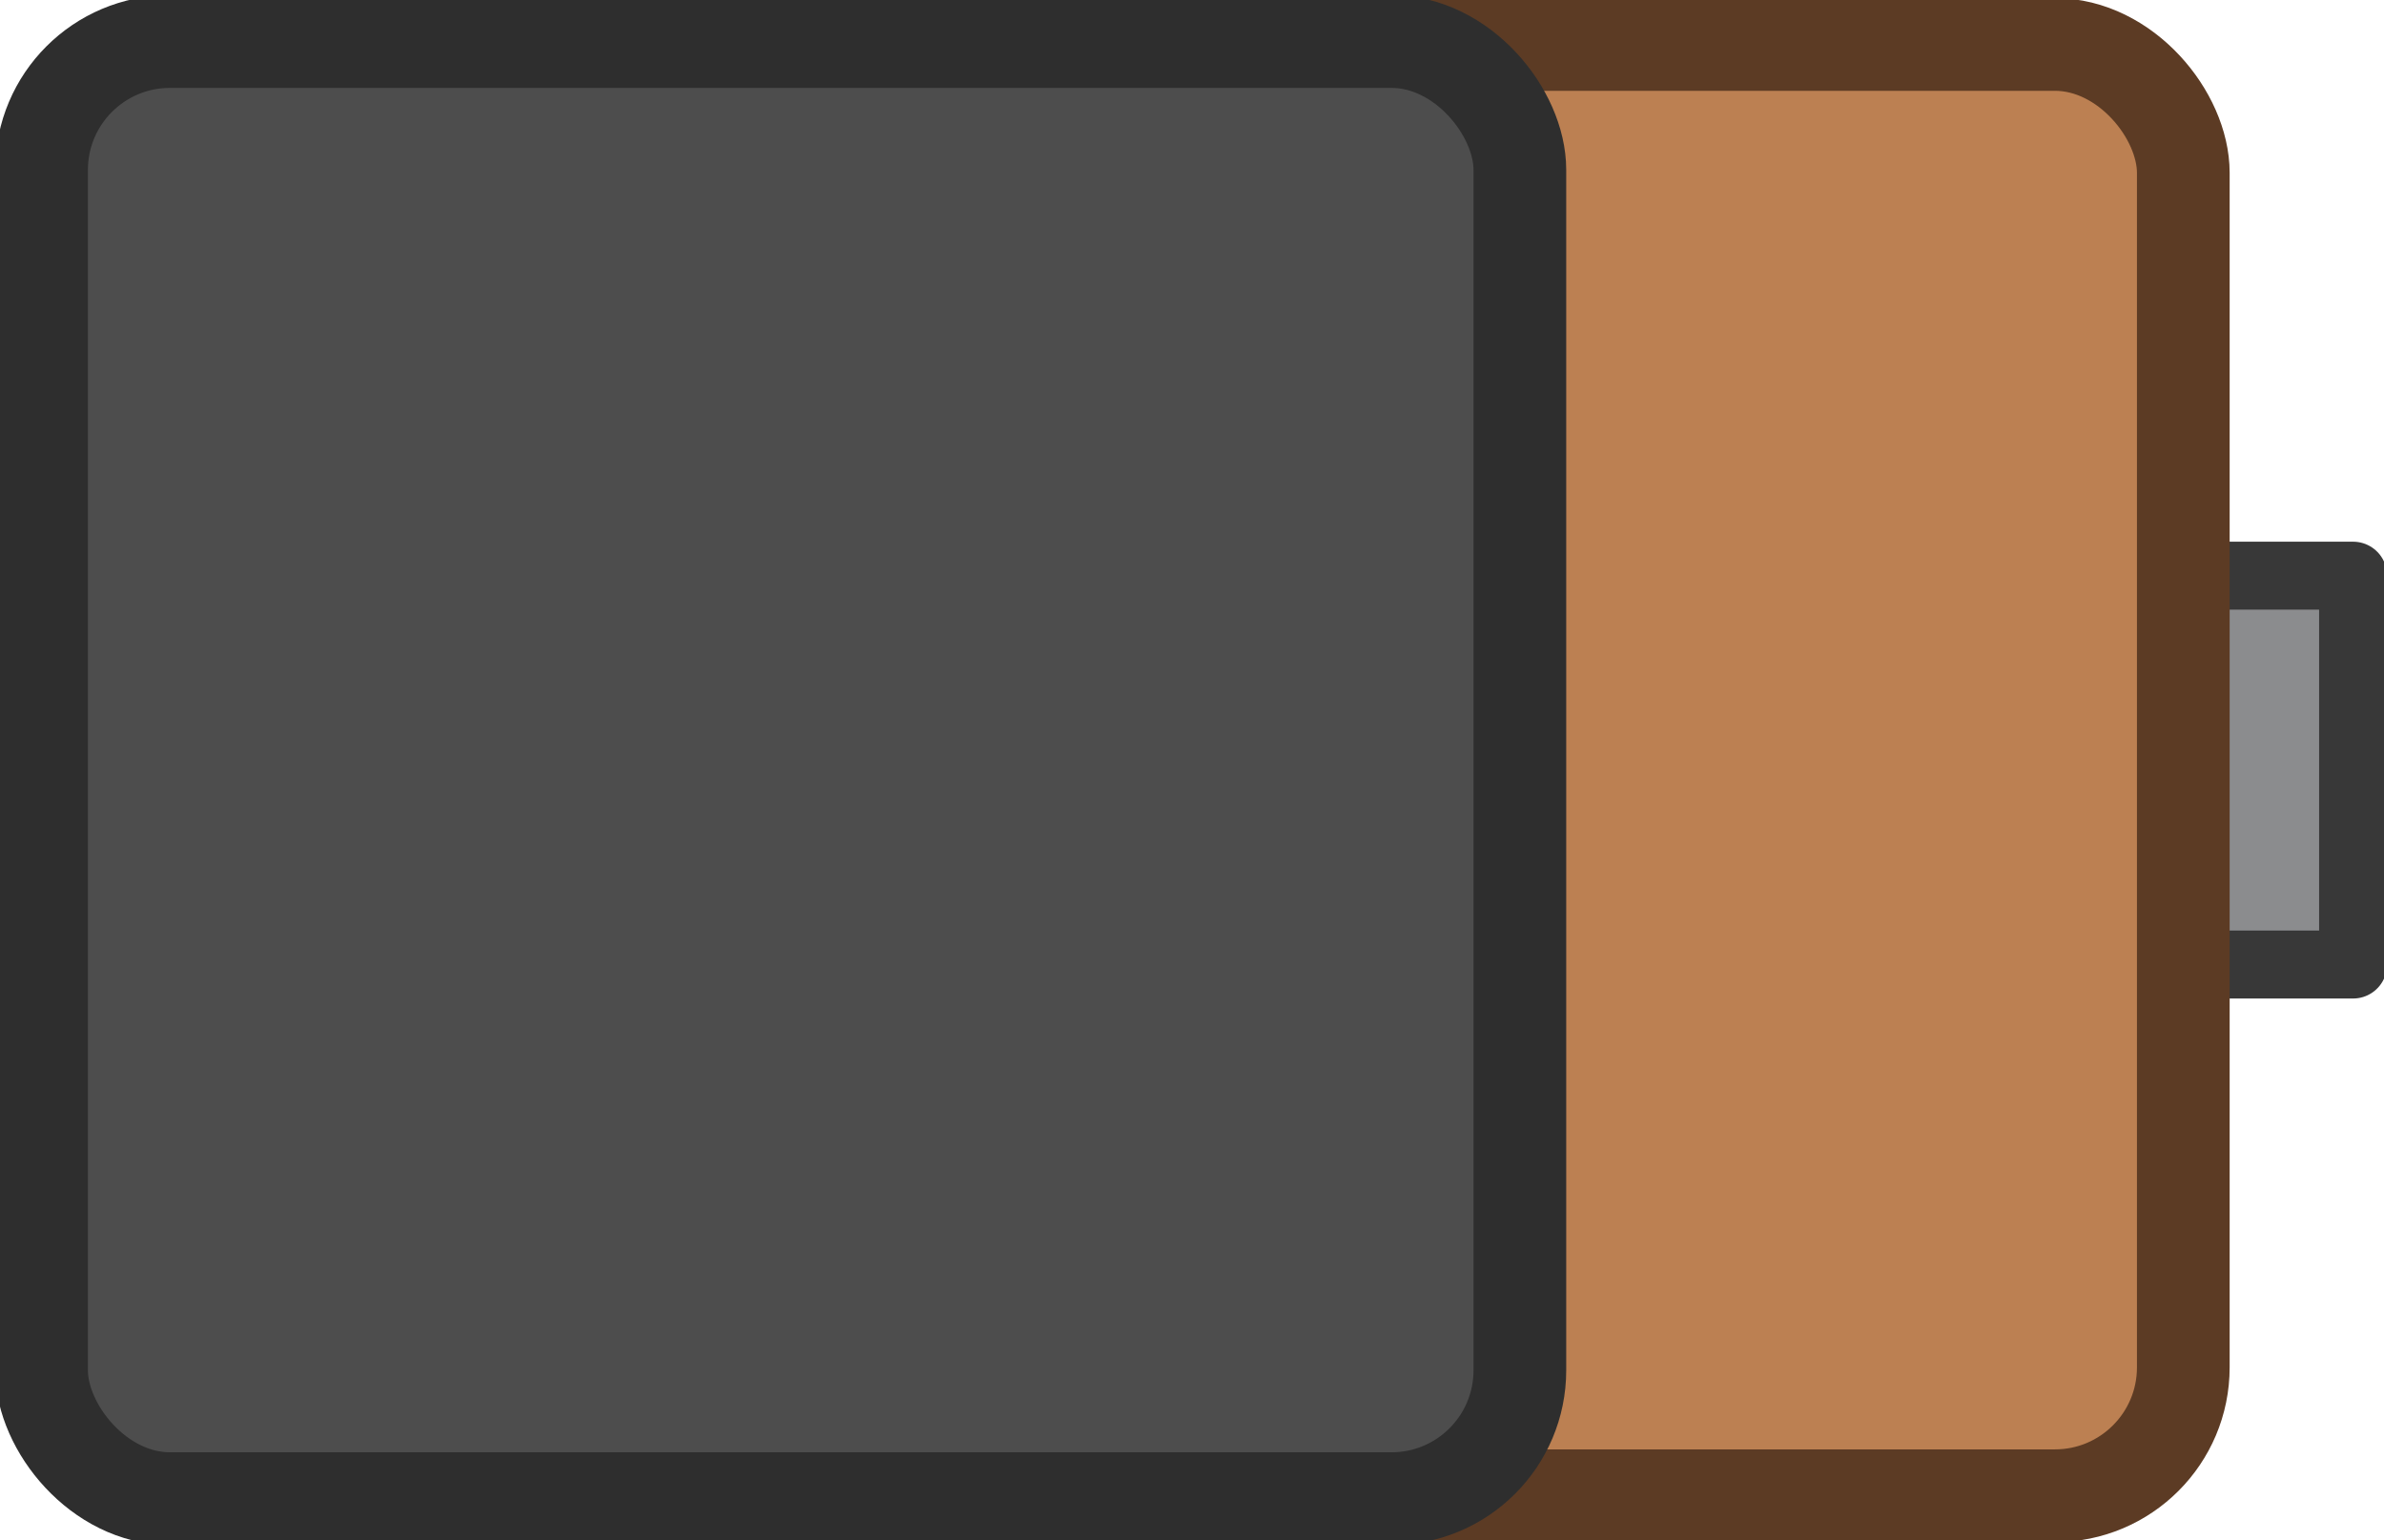 <?xml version="1.0" encoding="UTF-8" standalone="no"?>
<!-- Created with Inkscape (http://www.inkscape.org/) -->

<svg
   version="1.1"
   id="svg1"
   width="77.151"
   height="49.846"
   viewBox="0 0 77.151 49.846"
   sodipodi:docname="curadell.svg"
   inkscape:export-filename="battery.jpeg.svg"
   inkscape:export-xdpi="96"
   inkscape:export-ydpi="96"
   inkscape:version="1.3 (0e150ed6c4, 2023-07-21)"
   xmlns:inkscape="http://www.inkscape.org/namespaces/inkscape"
   xmlns:sodipodi="http://sodipodi.sourceforge.net/DTD/sodipodi-0.dtd"
   xmlns="http://www.w3.org/2000/svg"
   xmlns:svg="http://www.w3.org/2000/svg">
  <defs
     id="defs1" />
  <sodipodi:namedview
     id="namedview1"
     pagecolor="#505050"
     bordercolor="#000000"
     borderopacity="0.25"
     inkscape:showpageshadow="2"
     inkscape:pageopacity="0"
     inkscape:pagecheckerboard="true"
     inkscape:deskcolor="#d1d1d1"
     inkscape:pageshadow="0"
     showgrid="false"
     inkscape:zoom="5.7026854"
     inkscape:cx="44.891131"
     inkscape:cy="52.343761"
     inkscape:window-width="1920"
     inkscape:window-height="1094"
     inkscape:window-x="-11"
     inkscape:window-y="-11"
     inkscape:window-maximized="1"
     inkscape:current-layer="g1" />
  <g
     inkscape:groupmode="layer"
     inkscape:label="Image"
     id="g1"
     transform="translate(9.486,-38.531)">
    <rect
       style="fill:#8b8c8e;fill-opacity:1;stroke:#383838;stroke-width:2.2;stroke-linecap:round;stroke-linejoin:round;stroke-miterlimit:0;stroke-dasharray:none;stroke-opacity:1"
       id="rect4"
       width="12.584"
       height="5.151"
       x="57.162"
       y="-66.665"
       ry="0"
       transform="rotate(90)" />
    <rect
       style="fill:#bc8052;fill-opacity:1;stroke:#5c3b24;stroke-width:3;stroke-linecap:round;stroke-linejoin:round;stroke-miterlimit:0;stroke-dasharray:none;stroke-opacity:1"
       id="rect2713"
       width="29.699"
       height="46.968"
       x="31.471"
       y="39.97"
       rx="4.154"
       ry="4.154" />
    <rect
       style="fill:#4d4d4d;fill-opacity:1;stroke:#2e2e2e;stroke-width:3;stroke-linecap:round;stroke-linejoin:round;stroke-miterlimit:0;stroke-dasharray:none;stroke-opacity:1"
       id="rect2292"
       width="47.841"
       height="47.156"
       x="-8.141"
       y="39.876"
       rx="4.154"
       ry="4.154" />
  </g>
</svg>
